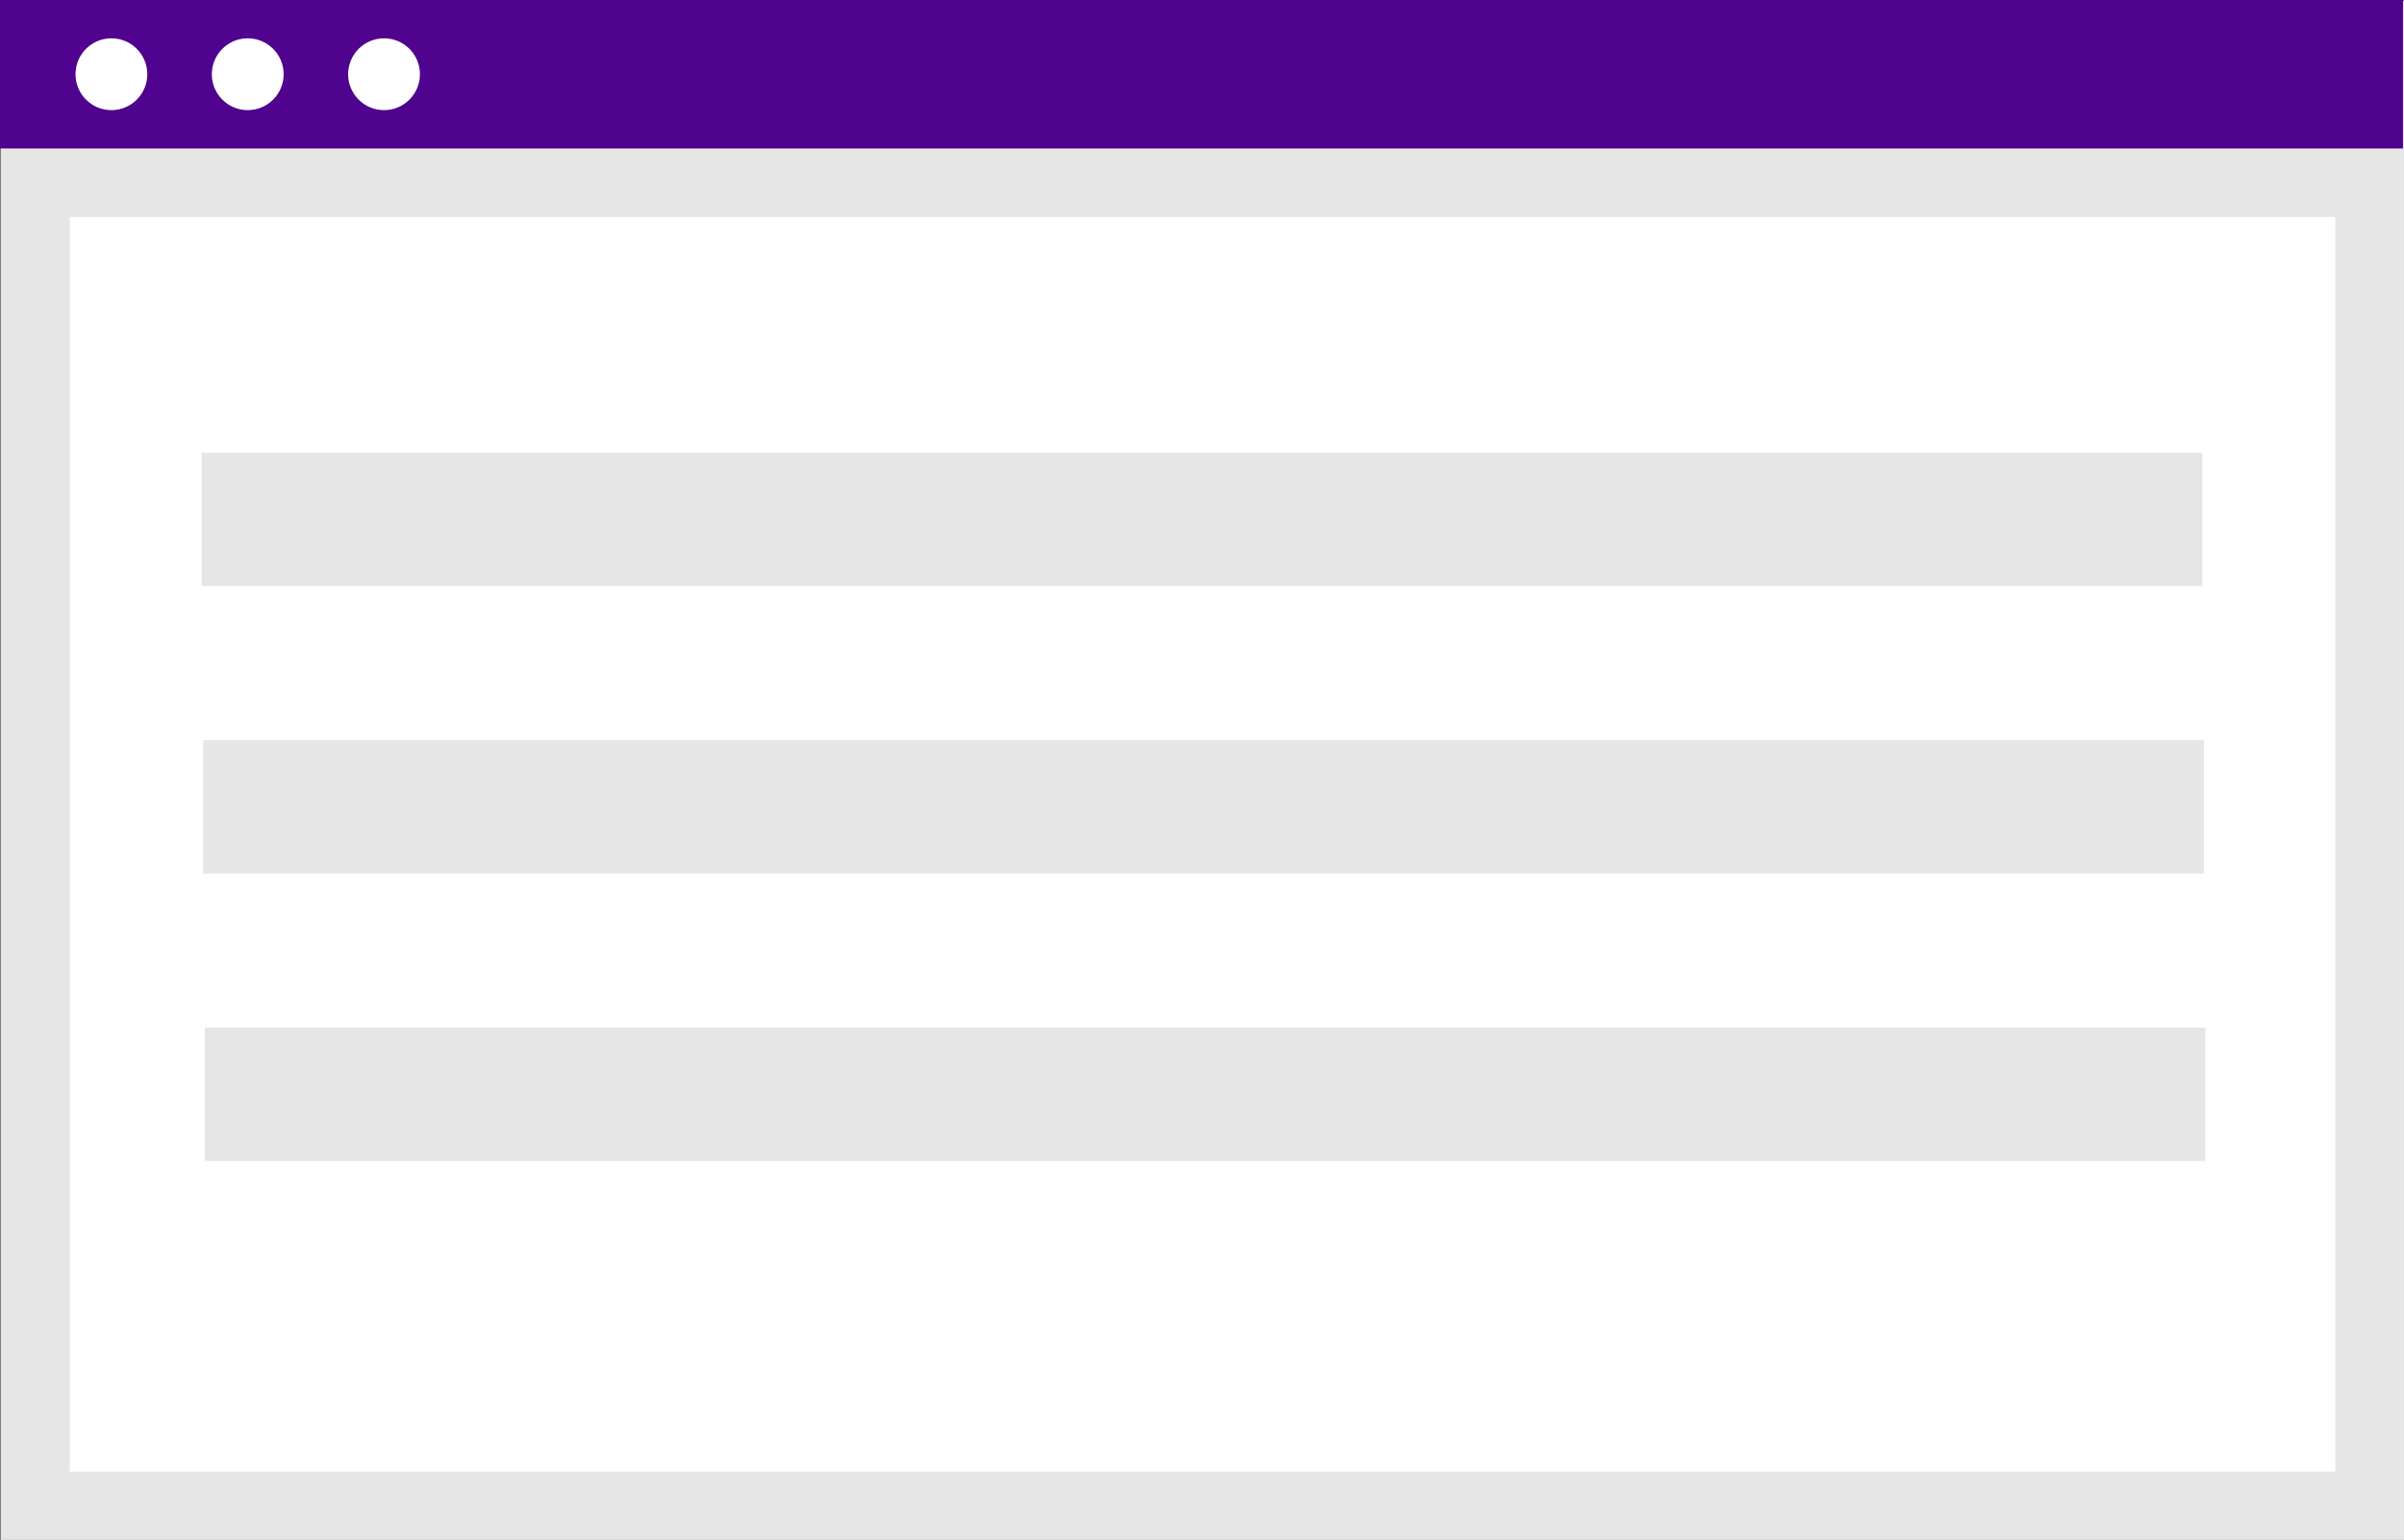 <svg id="Layer_1" data-name="Layer 1" xmlns="http://www.w3.org/2000/svg" viewBox="0 0 1197.7 767.41"><rect x="0" y="0" width="1197.7" height="767.41" fill="#808080" stroke="none"/><defs><style>.cls-1{fill:#e6e6e6;}.cls-2{fill:#fff;}.cls-3{fill:#4f038e;}</style></defs><title>work_frame</title><rect class="cls-1" x="0.51" y="0.68" width="1197.18" height="766.73"/><rect class="cls-2" x="34.74" y="108.18" width="1128.72" height="625.2"/><rect class="cls-3" width="1197.18" height="73.99"/><circle class="cls-2" cx="55.5" cy="36.99" r="17.89"/><circle class="cls-2" cx="123.42" cy="36.99" r="17.89"/><circle class="cls-2" cx="191.33" cy="36.99" r="17.89"/><rect class="cls-1" x="100.46" y="225.58" width="996.78" height="66.45"/><rect class="cls-1" x="101.23" y="368.87" width="996.78" height="66.45"/><rect class="cls-1" x="102.01" y="512.16" width="996.78" height="66.45"/></svg>